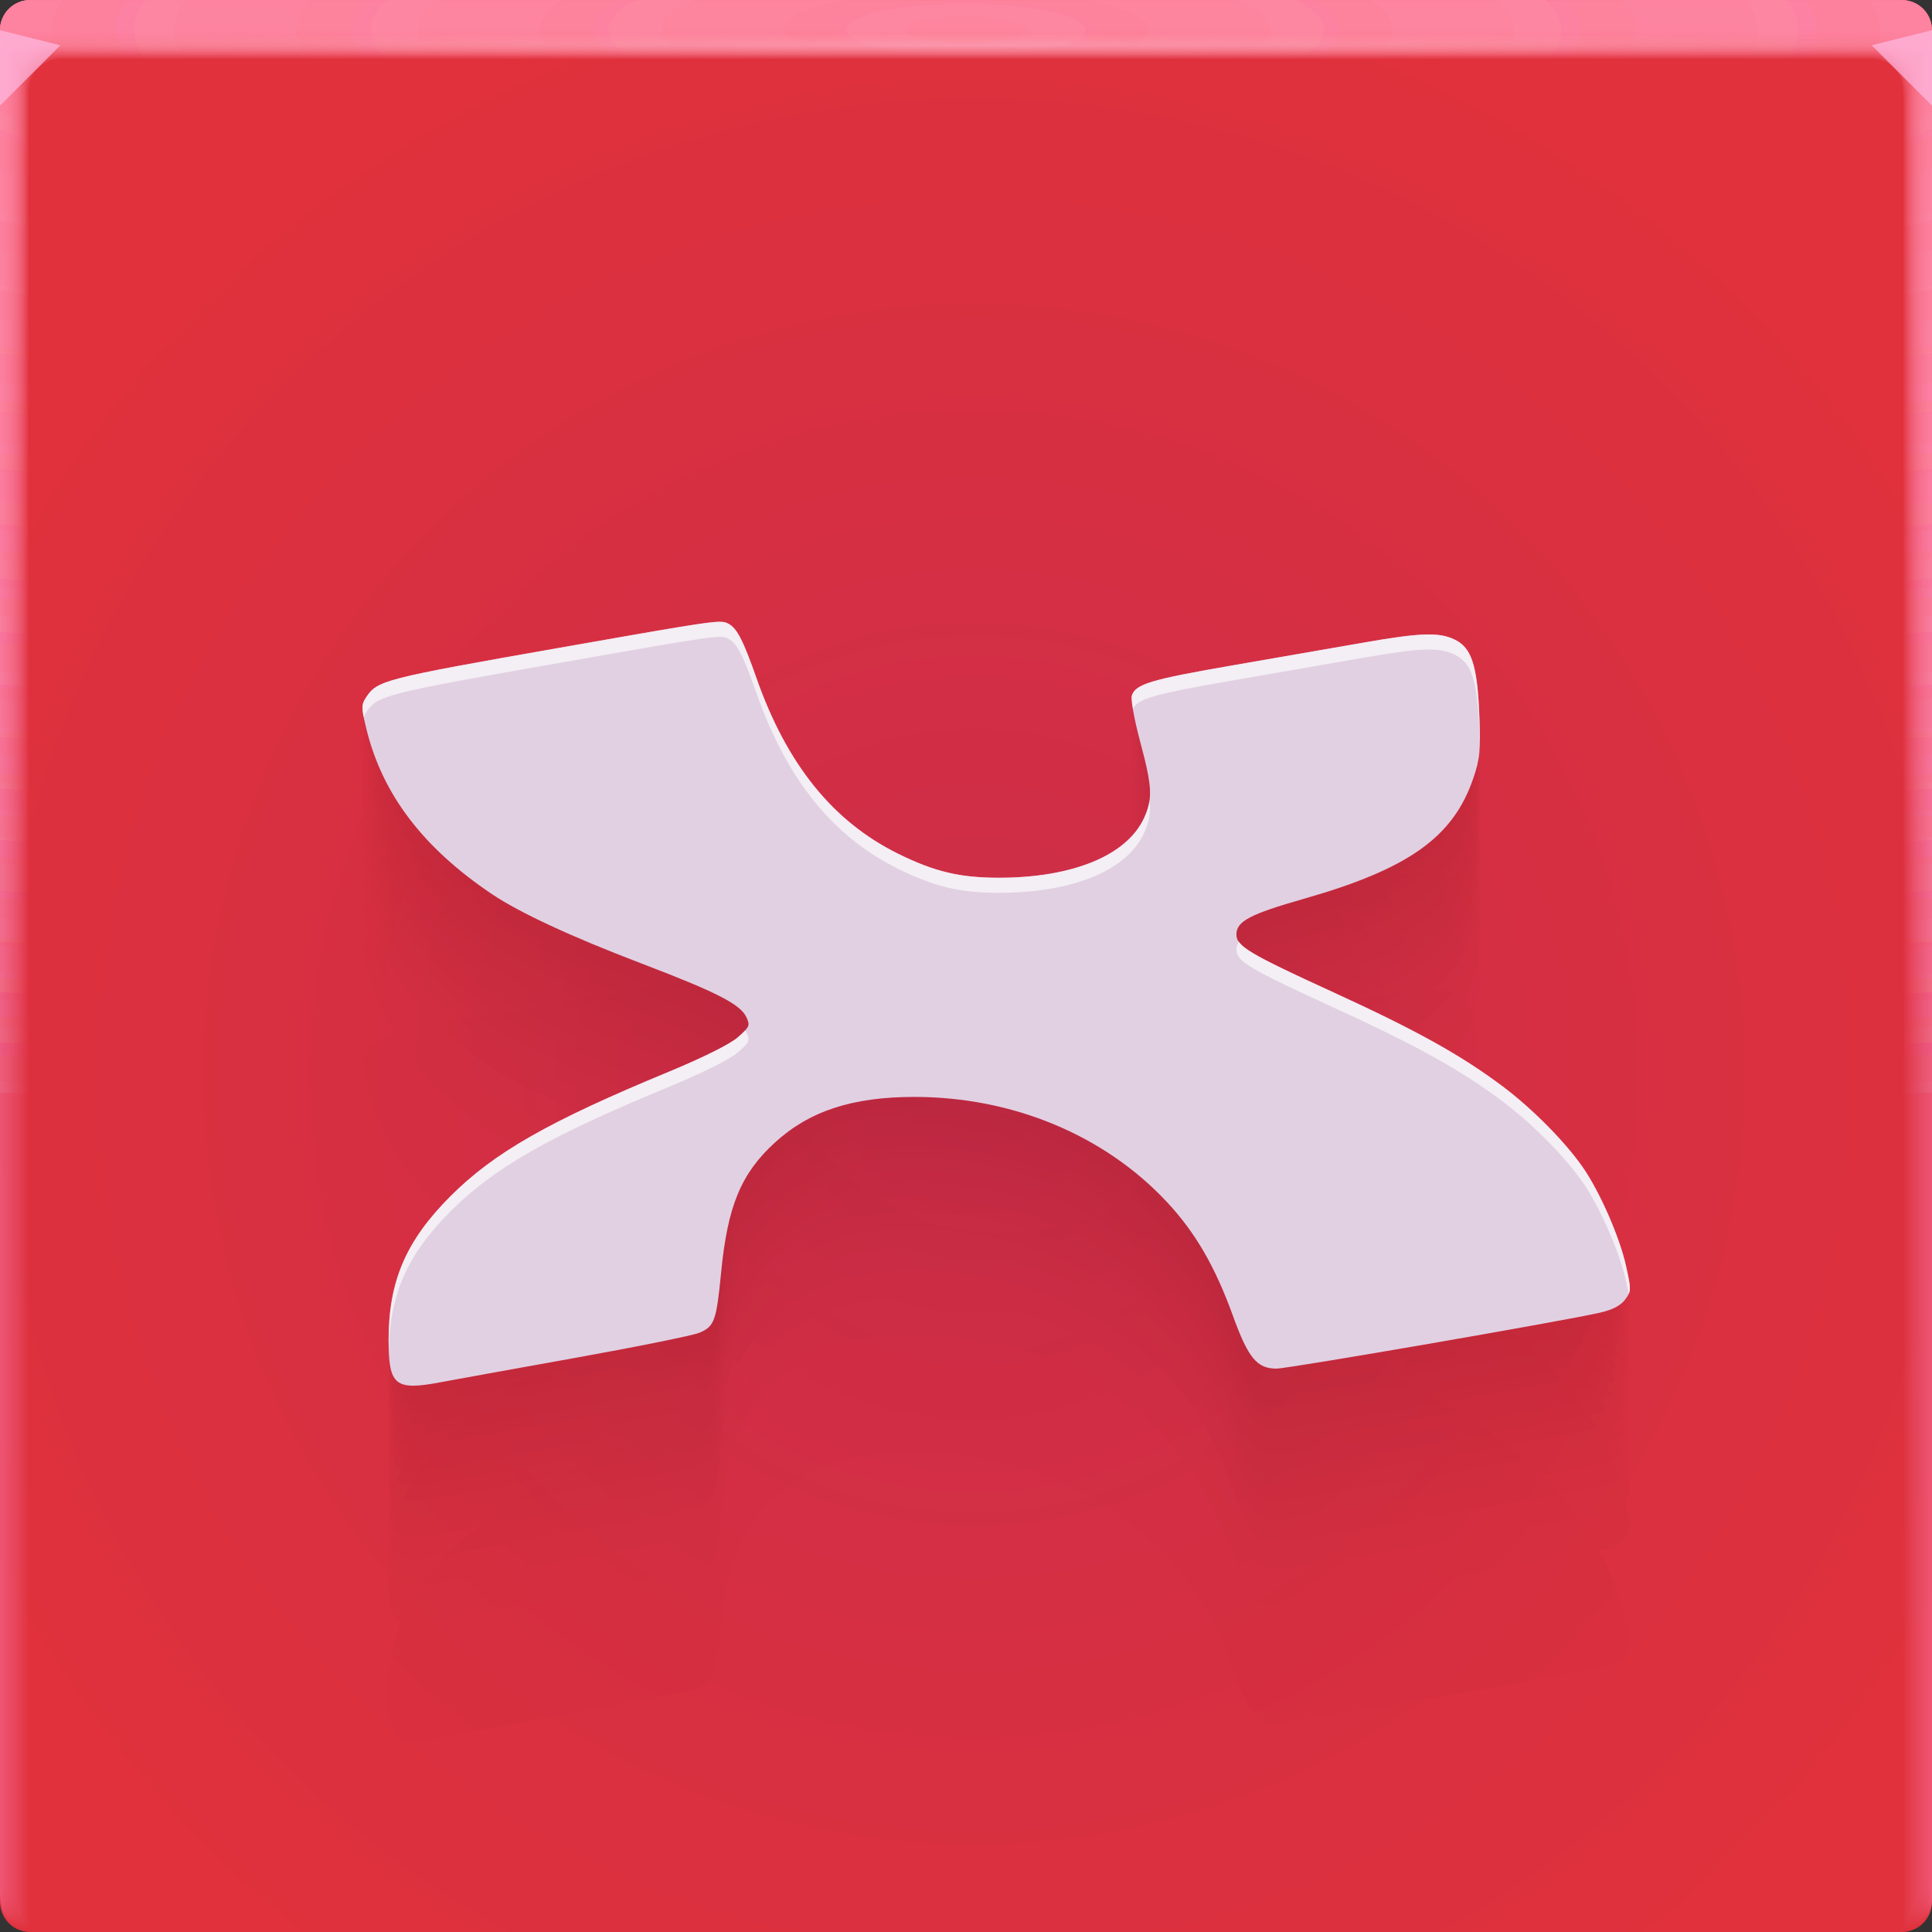 <?xml version="1.0" encoding="UTF-8"?>
<!-- Created with Inkscape (http://www.inkscape.org/) -->
<svg width="64" height="64" version="1.1" xmlns="http://www.w3.org/2000/svg" xmlns:cc="http://creativecommons.org/ns#" xmlns:dc="http://purl.org/dc/elements/1.1/" xmlns:rdf="http://www.w3.org/1999/02/22-rdf-syntax-ns#" xmlns:xlink="http://www.w3.org/1999/xlink">
	<rect width="100%" height="100%" fill="#333333" stroke="none"/>
	<defs>
		<radialGradient id="radialGradient2160630" cx="31.744" cy="35.593" r="32" gradientTransform="matrix(-1.155,0,0,1.155,68.931,-5.529)" gradientUnits="userSpaceOnUse">
			<stop stop-color="#cb2d4a" offset="0"/>
			<stop stop-color="#e0313c" offset="1"/>
		</radialGradient>
		<radialGradient id="radialGradient2160632-3-9" cx="35.574" cy="1.019" r="32" gradientTransform="matrix(0,1.125,-5.175,0,37.271,-39.029)" gradientUnits="userSpaceOnUse" xlink:href="#a-6-5"/>
		<linearGradient id="a-6-5">
			<stop stop-color="#ff87a0" stop-opacity=".2" offset="0"/>
			<stop stop-color="#ff8bbe" stop-opacity=".039" offset="1"/>
		</linearGradient>
		<radialGradient id="radialGradient2160634-3-9" cx="35.574" cy="1.036" r="32" gradientTransform="matrix(0,1.125,-5.175,0,37.363,-39.029)" gradientUnits="userSpaceOnUse" xlink:href="#a-6-5"/>
		<radialGradient id="radialGradient2160636-5-4" cx="35.574" cy="1.055" r="32" gradientTransform="matrix(0,1.125,-5.175,0,37.458,-39.029)" gradientUnits="userSpaceOnUse" xlink:href="#a-6-5"/>
		<radialGradient id="radialGradient2160638-6-7" cx="35.574" cy="1.071" r="32" gradientTransform="matrix(0,1.125,-5.175,0,37.544,-39.029)" gradientUnits="userSpaceOnUse" xlink:href="#a-6-5"/>
		<radialGradient id="radialGradient2160640-2-8" cx="35.574" cy="1.091" r="32" gradientTransform="matrix(0,1.125,-5.175,0,37.648,-39.029)" gradientUnits="userSpaceOnUse" xlink:href="#a-6-5"/>
		<radialGradient id="radialGradient2160642-9-4" cx="35.574" cy="1.113" r="32" gradientTransform="matrix(0,1.125,-5.175,0,37.758,-39.029)" gradientUnits="userSpaceOnUse" xlink:href="#a-6-5"/>
		<radialGradient id="radialGradient2160644-1-5" cx="35.574" cy="1.135" r="32" gradientTransform="matrix(0,1.125,-5.175,0,37.875,-39.029)" gradientUnits="userSpaceOnUse" xlink:href="#a-6-5"/>
		<radialGradient id="radialGradient2160646-2-0" cx="35.574" cy="1.159" r="32" gradientTransform="matrix(0,1.125,-5.175,0,38,-39.029)" gradientUnits="userSpaceOnUse" xlink:href="#a-6-5"/>
		<radialGradient id="radialGradient2160648-7-3" cx="35.574" cy="1.18" r="32" gradientTransform="matrix(0,1.125,-5.175,0,38.107,-39.029)" gradientUnits="userSpaceOnUse" xlink:href="#a-6-5"/>
		<radialGradient id="radialGradient2160650-0-6" cx="35.574" cy="1.208" r="32" gradientTransform="matrix(0,1.125,-5.175,0,38.252,-39.029)" gradientUnits="userSpaceOnUse" xlink:href="#a-6-5"/>
		<radialGradient id="radialGradient2160652-9-1" cx="35.574" cy="1.239" r="32" gradientTransform="matrix(0,1.125,-5.175,0,38.411,-39.029)" gradientUnits="userSpaceOnUse" xlink:href="#a-6-5"/>
		<radialGradient id="radialGradient2160654-3-0" cx="35.574" cy="1.273" r="32" gradientTransform="matrix(0,1.125,-5.175,0,38.587,-39.029)" gradientUnits="userSpaceOnUse" xlink:href="#a-6-5"/>
		<radialGradient id="radialGradient2160656-6-6" cx="35.574" cy="1.304" r="32" gradientTransform="matrix(0,1.125,-5.175,0,38.75,-39.029)" gradientUnits="userSpaceOnUse" xlink:href="#a-6-5"/>
		<radialGradient id="radialGradient2160658-0-3" cx="35.574" cy="1.346" r="32" gradientTransform="matrix(0,1.125,-5.175,0,38.966,-39.029)" gradientUnits="userSpaceOnUse" xlink:href="#a-6-5"/>
		<radialGradient id="radialGradient2160660-6-2" cx="35.574" cy="1.393" r="32" gradientTransform="matrix(0,1.125,-5.175,0,39.208,-39.029)" gradientUnits="userSpaceOnUse" xlink:href="#a-6-5"/>
		<radialGradient id="radialGradient2160662-2-0" cx="35.574" cy="1.439" r="32" gradientTransform="matrix(0,1.125,-5.175,0,39.446,-39.029)" gradientUnits="userSpaceOnUse" xlink:href="#a-6-5"/>
		<radialGradient id="radialGradient2160664-6-6" cx="5.993" cy="1.407" r="32" gradientTransform="matrix(0 .013 -1.276 0 33.91 1.421)" gradientUnits="userSpaceOnUse" xlink:href="#a-6-5">
			<stop stop-color="#ffd2e9" stop-opacity=".323" offset="0"/>
			<stop stop-color="#ffc0b2" stop-opacity="0" offset="1"/>
		</radialGradient>
	</defs>
	<g transform="translate(3.2081e-5)">
		<path d="m1 0c-0.554 0-1 0.446-1 1v62c0 0.554 0.446 1 1 1h62c0.554 0 1-0.446 1-1v-62c0-0.554-0.446-1-1-1z" fill="url(#radialGradient2160630)"/>
		<g transform="translate(0 .002)">
			<path d="m1 0c-0.554 0-1 0.446-1 1v62-0.224 0.224-62h1.752c19.15 2e-3 39.445 0 60.213 0h2.035v62-0.334 0.334-62c0.001-0.553-0.447-1.001-1-1z" fill="url(#radialGradient2160632-3-9)"/>
			<path d="m1 0c-0.555-0.001-1.004 0.451-1 1.006v61.98-0.197c0-0.277 4e-3 -0.184 0.01 0.246 0.012 0.016 0.03-0.297 0.052-0.897v-61c0.072-9e-3 0.133-0.013 0.185-0.013 0.29-0.016 0.357-0.032 0.774-0.044 0.246-0.011 0.496-0.019 0.747-0.019 19.183 2e-3 39.392 0 60.2 0 0.346 0 0.689 0.012 1.023 0.03 0.268 0.01 0.389 0.02 0.52 0.033 0.106 0 0.22 0.01 0.427 0.028v60.744c0.027 0.754 0.05 1.148 0.059 1.123l3e-3 -0.334v0.286-61.762c0-0.143 0-0.22-2e-3 -0.224-0.005-0.552-0.46-0.995-1.012-0.986h-61.986" fill="url(#radialGradient2160634-3-9)"/>
			<path d="m1 0c-0.555-0.001-1.004 0.451-1 1.006v61.966-0.169c0-0.245 8e-3 -0.145 0.021 0.266 0.022 0.034 0.06-0.247 0.104-0.807v-60.988c0.056-0.015 0.115-0.023 0.173-0.025 0.27-0.031 0.341-0.064 0.743-0.088 0.242-0.022 0.492-0.037 0.742-0.037 19.217 2e-3 39.34 0 60.187 0 0.347 0 0.69 0.024 1.013 0.06 0.256 0.02 0.372 0.042 0.494 0.065 0.1 0 0.206 0.02 0.398 0.057v60.731c0.055 0.703 0.102 1.052 0.119 1.003 4e-3 -0.154 6e-3 -0.265 6e-3 -0.333v0.237-61.748c0-0.139 0-0.215-3e-3 -0.224-0.011-0.468-0.347-0.864-0.807-0.952-0.071-0.014-0.144-0.021-0.217-0.02h-61.973" fill="url(#radialGradient2160636-5-4)"/>
			<path d="m1 0c-0.555-0.001-1.004 0.45-1 1.005v61.953-0.14c0-0.213 0.012-0.107 0.031 0.287 0.034 0.05 0.091-0.198 0.156-0.718v-60.974c0.051-0.022 0.105-0.035 0.16-0.037 0.252-0.048 0.327-0.097 0.715-0.132 0.238-0.034 0.487-0.056 0.737-0.056 19.25 2e-3 39.286 0 60.173 0 0.348 0 0.688 0.036 1.001 0.09 0.244 0.029 0.356 0.062 0.47 0.098 0.091 0 0.19 0.03 0.37 0.085v60.718c0.082 0.653 0.151 0.957 0.176 0.884 7e-3 -0.152 0.01-0.262 0.01-0.333v0.188-61.734c0-0.135 0-0.21-4e-3 -0.224-0.017-0.467-0.359-0.859-0.819-0.94-0.072-0.014-0.144-0.02-0.217-0.018h-61.96" fill="url(#radialGradient2160638-6-7)"/>
			<path d="m1 0c-0.555-0.001-1.004 0.45-1 1.005v61.939-0.113c0-0.18 0.015-0.068 0.042 0.308 0.045 0.067 0.121-0.149 0.208-0.629v-60.96c0.044-0.029 0.095-0.046 0.148-0.05 0.232-0.063 0.311-0.128 0.684-0.176 0.234-0.044 0.483-0.074 0.732-0.074 19.284 2e-3 39.234 0 60.16 0 0.35 0 0.689 0.048 0.991 0.12 0.232 0.039 0.34 0.083 0.444 0.13 0.085 0 0.176 0.04 0.341 0.114v60.704c0.11 0.603 0.203 0.862 0.236 0.764 0.01-0.148 0.014-0.259 0.014-0.333v0.14-61.721c0-0.13-2e-3 -0.206-6e-3 -0.224-0.024-0.466-0.37-0.852-0.83-0.927-0.073-0.013-0.146-0.019-0.22-0.017h-61.944" fill="url(#radialGradient2160640-2-8)"/>
			<path d="m1 0c-0.554-0.001-1.003 0.45-1 1.004v61.926-0.084c0-0.148 0.02-0.029 0.052 0.328 0.056 0.084 0.152-0.099 0.26-0.539v-60.949c0.053-0.04 0.097-0.061 0.136-0.061 0.212-0.08 0.297-0.16 0.655-0.22 0.23-0.056 0.477-0.093 0.727-0.093 19.317 2e-3 39.18 0 60.147 0 0.35 0 0.688 0.06 0.98 0.151 0.22 0.047 0.322 0.102 0.418 0.162 0.078 0 0.162 0.049 0.313 0.142v60.69c0.137 0.553 0.253 0.767 0.295 0.645 0.01-0.11 0.015-0.221 0.017-0.332v0.09-61.705c0-0.126-2e-3 -0.202-7e-3 -0.224-0.031-0.465-0.382-0.846-0.843-0.914-0.072-0.013-0.145-0.019-0.218-0.017h-61.932" fill="url(#radialGradient2160642-9-4)"/>
			<path d="m1 0c-0.554-0.001-1.003 0.45-1 1.004v61.912-0.056c0-0.117 0.023 0.01 0.063 0.349 0.067 0.1 0.182-0.05 0.312-0.45v-60.935c0.048-0.049 0.088-0.074 0.123-0.074 0.193-0.095 0.282-0.192 0.626-0.264 0.225-0.067 0.472-0.11 0.721-0.11h60.133c0.352 0 0.688 0.071 0.97 0.18 0.144 0.033 0.279 0.099 0.393 0.194 0.07 0 0.147 0.059 0.284 0.17v60.68c0.164 0.502 0.304 0.671 0.354 0.524 0.014-0.14 0.02-0.25 0.02-0.331v0.042-61.695c0-0.121-2e-3 -0.197-9e-3 -0.224-0.037-0.464-0.393-0.84-0.854-0.902-0.072-0.012-0.145-0.016-0.218-0.014h-61.918" fill="url(#radialGradient2160644-1-5)"/>
			<path d="m1 0c-0.554-0.001-1.003 0.45-1 1.004v61.898-0.029c0-0.084 0.027 0.049 0.073 0.37 0.079 0.117 0.212 0 0.365-0.36v-60.923c0.043-0.057 0.079-0.086 0.11-0.086 0.174-0.112 0.267-0.225 0.596-0.309 0.23-0.083 0.472-0.126 0.717-0.129 19.385 2e-3 39.075 0 60.12 0 0.353 0 0.687 0.084 0.958 0.211 0.196 0.066 0.29 0.144 0.368 0.227 0.063 0 0.132 0.068 0.256 0.199v60.665c0.192 0.452 0.354 0.576 0.413 0.404 0.014-0.11 0.022-0.22 0.024-0.33v-61.687c0-0.117-4e-3 -0.193-0.01-0.224-0.044-0.464-0.405-0.835-0.868-0.89-0.072-0.01-0.144-0.014-0.217-0.011h-61.905" fill="url(#radialGradient2160646-2-0)"/>
			<path d="m1 0c-0.554-0.001-1.003 0.449-1 1.003v61.885c0-0.052 0.03 0.087 0.084 0.39 0.09 0.135 0.242 0.05 0.416-0.27v-60.911c0.038-0.063 0.07-0.097 0.099-0.097 0.154-0.127 0.251-0.257 0.566-0.352 0.217-0.089 0.463-0.148 0.711-0.148 19.418 2e-3 39.022 0 60.107 0 0.355 0 0.687 0.096 0.947 0.242 0.138 0.049 0.257 0.139 0.343 0.258 0.056 0 0.118 0.079 0.227 0.227v60.651c0.22 0.402 0.406 0.482 0.473 0.285 0.018-0.132 0.027-0.243 0.027-0.33v-61.721c0-0.113-4e-3 -0.188-0.012-0.224-0.05-0.463-0.416-0.828-0.879-0.877-0.072-0.01-0.145-0.014-0.218-0.011h-61.89" fill="url(#radialGradient2160648-7-3)"/>
			<path d="m1 0c-0.554-0.001-1.003 0.449-1 1.003v61.899c0-0.02 0.035 0.126 0.094 0.41 0.101 0.152 0.273 0.1 0.468-0.18v-60.897c0.034-0.073 0.062-0.11 0.087-0.11 0.135-0.143 0.236-0.29 0.536-0.397 0.213-0.1 0.459-0.166 0.707-0.166 19.452 2e-3 38.969 0 60.093 0 0.356 0 0.687 0.108 0.936 0.272 0.134 0.06 0.246 0.162 0.317 0.29 0.05 0 0.103 0.089 0.2 0.256v60.64c0.246 0.352 0.455 0.386 0.531 0.165 0.02-0.128 0.03-0.239 0.03-0.33v-61.755c0-0.108-4e-3 -0.184-0.013-0.224-0.057-0.462-0.428-0.821-0.891-0.864-0.072-0.009-0.145-0.012-0.218-0.01h-61.877" fill="url(#radialGradient2160650-0-6)"/>
			<path d="m1 0c-0.554-0.001-1.002 0.448-1 1.002v61.913c0 0.013 0.039 0.165 0.105 0.432 0.112 0.168 0.303 0.148 0.52-0.092v-60.882c0.029-0.081 0.053-0.123 0.074-0.123 0.116-0.159 0.222-0.321 0.507-0.44 0.209-0.111 0.454-0.185 0.701-0.185 19.486 2e-3 38.916 0 60.08 0 0.357 0 0.687 0.12 0.925 0.302 0.131 0.072 0.234 0.185 0.292 0.323 0.043 0 0.089 0.098 0.171 0.284v60.626c0.275 0.302 0.507 0.29 0.591 0.046 0.022-0.125 0.034-0.236 0.034-0.33v-61.791c0-0.104-5e-3 -0.18-0.016-0.224-0.063-0.461-0.439-0.815-0.903-0.852-0.072-0.008-0.145-0.011-0.218-8e-3h-61.863" fill="url(#radialGradient2160652-9-1)"/>
			<path d="m1 0c-0.554-0.001-1.002 0.448-1 1.002v61.928c0 0.045 0.042 0.203 0.115 0.453 0.123 0.184 0.333 0.197 0.572-3e-3v-60.87c0.024-0.089 0.045-0.135 0.062-0.135 0.097-0.174 0.207-0.353 0.478-0.484 0.204-0.122 0.448-0.203 0.696-0.203 19.519 2e-3 38.863 0 60.067 0 0.335-0.002 0.659 0.116 0.914 0.332 0.15 0.103 0.224 0.225 0.267 0.355 0.035 0 0.073 0.108 0.142 0.313v60.612c0.302 0.251 0.557 0.196 0.65-0.074 0.023-0.109 0.035-0.219 0.037-0.33v-61.825c0-0.1-6e-3 -0.175-0.017-0.224-0.07-0.46-0.45-0.81-0.915-0.84-0.072-0.007-0.145-0.009-0.218-7e-3h-61.85" fill="url(#radialGradient2160654-3-0)"/>
			<path d="m1 0c-0.554-0.001-1.002 0.448-1 1.002v61.942c0 0.077 0.046 0.242 0.126 0.473 0.134 0.201 0.363 0.246 0.624 0.086v-60.856c0.02-0.097 0.035-0.147 0.05-0.147 0.08-0.225 0.239-0.413 0.447-0.529 0.2-0.133 0.444-0.221 0.691-0.221 19.553 2e-3 38.811 0 60.053 0 0.36 0 0.686 0.144 0.903 0.362 0.123 0.098 0.208 0.235 0.242 0.388 0.028 0 0.059 0.118 0.114 0.341v60.598c0.33 0.2 0.608 0.1 0.709-0.194 0.026-0.117 0.04-0.228 0.04-0.329v-61.86c0-0.095-6e-3 -0.17-0.018-0.224-0.076-0.459-0.462-0.803-0.927-0.827-0.073-0.006-0.145-0.007-0.218-5e-3h-61.836" fill="url(#radialGradient2160656-6-6)"/>
			<path d="m1 0c-0.553-0.001-1.002 0.448-1 1.001v61.956c0 0.11 0.05 0.281 0.136 0.494 0.146 0.218 0.394 0.296 0.677 0.176v-60.843c0.014-0.105 0.026-0.16 0.036-0.16 0.062-0.237 0.212-0.441 0.419-0.572 0.196-0.144 0.439-0.24 0.686-0.24 19.586 2e-3 38.758 0 60.04 0 0.36 0 0.685 0.156 0.892 0.392 0.117 0.112 0.193 0.26 0.216 0.42 0.021 0 0.044 0.128 0.086 0.37v60.585c0.356 0.15 0.658 5e-3 0.768-0.314 0.029-0.114 0.044-0.224 0.044-0.328v-61.895c0-0.09-7e-3 -0.166-0.02-0.224-0.083-0.458-0.474-0.797-0.94-0.814-0.072-0.005-0.145-0.006-0.217-5e-3h-61.823" fill="url(#radialGradient2160658-0-3)"/>
			<path d="m1 0c-0.553-0.001-1.001 0.447-1 1v61.972c0 0.142 0.054 0.32 0.147 0.515 0.156 0.241 0.453 0.349 0.728 0.265v-60.83c0.01-0.114 0.018-0.172 0.025-0.172 0.044-0.248 0.184-0.47 0.389-0.617 0.192-0.155 0.434-0.258 0.68-0.258 19.62 2e-3 38.705 0 60.027 0 0.362 0 0.686 0.168 0.882 0.422 0.11 0.127 0.176 0.286 0.19 0.453 0.015 0 0.03 0.137 0.057 0.398v60.572c0.385 0.1 0.71-0.09 0.828-0.434 0.03-0.11 0.047-0.22 0.047-0.328v-61.93c0-0.086-7e-3 -0.161-0.021-0.224-0.09-0.457-0.485-0.791-0.951-0.802-0.073-0.003-0.146-0.004-0.219-2e-3h-61.809" fill="url(#radialGradient2160660-6-2)"/>
			<path d="m1 0c-0.553-0.001-1.001 0.447-1 1v61.986c0 0.174 0.058 0.358 0.157 0.535 0.17 0.259 0.473 0.397 0.78 0.355v-60.816c5e-3 -0.122 0.01-0.185 0.013-0.185 0.028-0.259 0.158-0.496 0.36-0.66 0.187-0.166 0.429-0.277 0.675-0.277 19.653 2e-3 38.652 0 60.013 0 0.363 0 0.685 0.18 0.87 0.452 0.102 0.141 0.16 0.31 0.166 0.485 7e-3 0 0.015 0.147 0.028 0.427v60.558c0.412 0.05 0.76-0.186 0.887-0.553 0.033-0.106 0.05-0.217 0.05-0.328v-61.965c0.01-0.553-0.432-1.008-0.985-1.014-0.073-0.001-0.146-0.001-0.219 0h-61.795" fill="url(#radialGradient2160662-2-0)"/>
			<path d="m1 0c-0.553-0.001-1.001 0.447-1 1v1h64v-0.998c0.001-0.553-0.447-1.001-1-1h-62z" fill="url(#radialGradient2160664-6-6)"/>
			<path d="m-3.2081e-5 0.999v2.5l2-2z" fill="#ffbbe5" fill-opacity=".7"/>
			<path d="m64 3.498-2-2 2-0.5z" fill="#ffbbe5" fill-opacity=".7"/>
		</g>
	</g>
	<g transform="translate(0 -.75)" fill="#550000" fill-opacity=".07" opacity=".287" stop-color="#000000" style="-inkscape-stroke:none;font-variation-settings:normal">
		<path d="m14.592 58.295c0.337-0.064 2.314-0.422 4.394-0.795l7e-4 -1e-4c2.079-0.373 3.96-0.753 4.179-0.844l7e-4 -3e-4c0.501-0.21 0.566-0.39 0.723-2.005 0.214-2.197 0.659-3.271 1.78-4.296 1.14-1.042 2.558-1.509 4.596-1.512 3.27-6e-3 6.322 1.262 8.396 3.487l4e-4 4e-4c0.938 1.006 1.59 2.131 2.179 3.757l2e-4 5e-4c0.508 1.404 0.798 1.756 1.445 1.756h6e-4c0.408-0.002 9.522-1.578 10.715-1.853l6e-4 -1e-4c0.419-0.097 0.683-0.234 0.83-0.43l3e-4 -4e-4c0.207-0.277 0.208-0.321 0.026-1.134l-2e-4 -7e-4c-0.21-0.941-0.86-2.426-1.414-3.231l-4e-4 -6e-4c-0.578-0.84-1.669-1.946-2.643-2.68l-5e-4 -3e-4c-1.385-1.043-2.866-1.868-5.616-3.127l-6e-4 -3e-4c-2.823-1.293-3.225-1.532-3.225-1.925v-6e-4c4e-4 -0.434 0.45-0.671 2.236-1.18l6e-4 -1e-4c3.475-0.991 4.949-2.042 5.614-4.003l4e-4 -1e-3c0.216-0.637 0.24-0.901 0.193-2.093v-6e-4c-0.066-1.641-0.258-2.225-0.821-2.492l-7e-4 -4e-4c-0.52-0.247-1.124-0.225-3.026 0.107l-7e-4 1e-4c-0.901 0.157-2.836 0.493-4.301 0.747l-5e-4 1e-4c-2.744 0.475-3.237 0.623-3.36 1.008l-3e-4 7e-4c-0.038 0.125 0.086 0.807 0.277 1.517l1e-4 5e-4c0.4 1.489 0.422 1.895 0.135 2.525l-2e-4 5e-4c-0.567 1.247-2.364 1.988-4.819 1.988h-1e-3c-1.285-1e-4 -2.124-0.2-3.325-0.792l-8e-4 -4e-4c-2.168-1.069-3.697-2.964-4.703-5.83l-3e-4 -9e-4c-0.437-1.246-0.64-1.64-0.923-1.791l-7e-4 -4e-4c-0.263-0.141-0.322-0.132-5.629 0.802l-6e-4 1e-4c-5.786 1.018-6.005 1.074-6.373 1.637l-4e-4 7e-4c-0.163 0.249-0.162 0.341 0.011 1.049l2e-4 8e-4c0.527 2.157 1.87 3.925 4.146 5.461l7e-4 4e-4c0.92 0.62 2.631 1.415 4.955 2.302l9e-4 4e-4c2.526 0.964 3.291 1.357 3.489 1.792l4e-4 8e-4c0.121 0.266 0.096 0.322-0.296 0.661l-4e-4 4e-4c-0.261 0.225-1.15 0.668-2.271 1.131l-8e-4 3e-4c-3.987 1.648-5.804 2.685-7.253 4.139l-5e-4 6e-4c-1.464 1.47-2.037 2.806-2.037 4.755v6e-4c1e-4 1.504 0.217 1.68 1.718 1.394z" color="#000000" opacity=".592" stop-color="#000000" style="-inkscape-stroke:none;font-variation-settings:normal"/>
		<path d="m14.592 54.417c0.337-0.064 2.314-0.422 4.394-0.795l5e-4 -1e-4c2.079-0.373 3.96-0.753 4.179-0.844l5e-4 -2e-4c0.501-0.21 0.567-0.39 0.724-2.005 0.214-2.197 0.659-3.271 1.78-4.296 1.14-1.042 2.558-1.509 4.596-1.512 3.27-6e-3 6.322 1.262 8.396 3.487l3e-4 2e-4c0.938 1.006 1.59 2.131 2.179 3.757l2e-4 3e-4c0.508 1.404 0.798 1.756 1.445 1.756h4e-4c0.405-0.001 9.522-1.578 10.715-1.853l4e-4 -1e-4c0.42-0.097 0.683-0.234 0.83-0.43l2e-4 -3e-4c0.207-0.277 0.208-0.321 0.026-1.134l-1e-4 -5e-4c-0.21-0.941-0.86-2.426-1.414-3.231l-3e-4 -4e-4c-0.578-0.84-1.669-1.946-2.643-2.68l-4e-4 -2e-4c-1.384-1.043-2.866-1.868-5.617-3.128l-4e-4 -1e-4c-2.824-1.293-3.225-1.533-3.225-1.925v-4e-4c3e-4 -0.434 0.449-0.671 2.236-1.181l4e-4 -1e-4c3.475-0.991 4.949-2.042 5.615-4.003l3e-4 -7e-4c0.216-0.638 0.24-0.901 0.193-2.094v-4e-4c-0.066-1.641-0.258-2.225-0.821-2.492l-5e-4 -3e-4c-0.52-0.247-1.123-0.226-3.026 0.107l-5e-4 1e-4c-0.901 0.157-2.836 0.493-4.302 0.747l-4e-4 1e-4c-2.744 0.475-3.237 0.623-3.36 1.008l-2e-4 5e-4c-0.039 0.125 0.086 0.807 0.276 1.517l1e-4 3e-4c0.4 1.49 0.422 1.895 0.135 2.526l-1e-4 3e-4c-0.567 1.247-2.364 1.989-4.819 1.989h-7e-4c-1.285-1e-4 -2.124-0.2-3.325-0.792l-6e-4 -3e-4c-2.168-1.069-3.697-2.964-4.703-5.83l-2e-4 -6e-4c-0.437-1.246-0.64-1.64-0.923-1.791l-5e-4 -3e-4c-0.263-0.141-0.321-0.133-5.629 0.801l-4e-4 1e-4c-5.787 1.018-6.005 1.074-6.374 1.637l-3e-4 5e-4c-0.163 0.249-0.162 0.341 0.011 1.049l2e-4 5e-4c0.527 2.157 1.87 3.925 4.146 5.461l5e-4 4e-4c0.92 0.62 2.631 1.415 4.956 2.302l6e-4 2e-4c2.526 0.964 3.291 1.357 3.489 1.792l3e-4 5e-4c0.121 0.267 0.096 0.322-0.296 0.661l-3e-4 2e-4c-0.261 0.225-1.15 0.668-2.271 1.132l-5e-4 2e-4c-3.987 1.648-5.805 2.685-7.253 4.139l-4e-4 4e-4c-1.464 1.47-2.037 2.806-2.037 4.755v4e-4c0 1.504 0.217 1.68 1.718 1.394z" color="#000000" opacity=".592" stop-color="#000000" style="-inkscape-stroke:none;font-variation-settings:normal"/>
		<path d="m14.592 53.178c0.337-0.064 2.314-0.422 4.394-0.794l4e-4 -1e-4c2.079-0.373 3.96-0.753 4.179-0.844l4e-4 -2e-4c0.501-0.21 0.567-0.39 0.724-2.005 0.214-2.197 0.659-3.271 1.78-4.296 1.14-1.042 2.558-1.509 4.596-1.512 3.27-6e-3 6.322 1.262 8.396 3.487l2e-4 2e-4c0.938 1.006 1.59 2.131 2.179 3.757l1e-4 3e-4c0.508 1.405 0.798 1.756 1.445 1.756h3e-4c0.404-8e-4 9.522-1.578 10.715-1.853l3e-4 -1e-4c0.42-0.097 0.683-0.234 0.83-0.43l1e-4 -3e-4c0.207-0.277 0.208-0.321 0.027-1.134l-1e-4 -4e-4c-0.21-0.941-0.86-2.426-1.414-3.231l-2e-4 -4e-4c-0.578-0.84-1.669-1.946-2.643-2.68l-3e-4 -2e-4c-1.385-1.043-2.866-1.868-5.617-3.128l-3e-4 -1e-4c-2.824-1.293-3.225-1.533-3.225-1.925v-4e-4c2e-4 -0.434 0.449-0.671 2.236-1.181l3e-4 -1e-4c3.475-0.991 4.949-2.042 5.615-4.003l2e-4 -5e-4c0.216-0.638 0.241-0.901 0.193-2.094v-4e-4c-0.066-1.641-0.258-2.225-0.821-2.493l-4e-4 -2e-4c-0.52-0.247-1.123-0.226-3.027 0.107h-4e-4c-0.901 0.157-2.836 0.493-4.302 0.747l-3e-4 1e-4c-2.744 0.475-3.237 0.623-3.36 1.008l-2e-4 4e-4c-0.039 0.124 0.086 0.806 0.276 1.517l1e-4 3e-4c0.4 1.49 0.422 1.895 0.135 2.526l-1e-4 2e-4c-0.567 1.247-2.364 1.989-4.819 1.989h-6e-4c-1.286-1e-4 -2.125-0.2-3.326-0.792l-5e-4 -3e-4c-2.169-1.069-3.697-2.964-4.703-5.83l-1e-4 -5e-4c-0.437-1.246-0.64-1.64-0.923-1.791l-4e-4 -3e-4c-0.264-0.141-0.32-0.133-5.63 0.801l-3e-4 1e-4c-5.787 1.018-6.005 1.074-6.374 1.637l-2e-4 4e-4c-0.163 0.249-0.162 0.341 0.011 1.049l1e-4 5e-4c0.527 2.157 1.87 3.926 4.146 5.461l4e-4 3e-4c0.92 0.62 2.631 1.415 4.956 2.302l5e-4 2e-4c2.526 0.964 3.291 1.357 3.49 1.792l2e-4 4e-4c0.121 0.267 0.097 0.322-0.295 0.661l-2e-4 2e-4c-0.261 0.225-1.15 0.668-2.271 1.132l-4e-4 2e-4c-3.987 1.648-5.805 2.685-7.253 4.139l-3e-4 3e-4c-1.464 1.47-2.037 2.806-2.037 4.755v3e-4c0 1.504 0.217 1.68 1.718 1.394z" color="#000000" opacity=".592" stop-color="#000000" style="-inkscape-stroke:none;font-variation-settings:normal"/>
		<path d="m14.592 52.277c0.337-0.064 2.314-0.422 4.394-0.795l4e-4 -1e-4c2.079-0.373 3.96-0.753 4.179-0.844l3e-4 -2e-4c0.502-0.21 0.567-0.39 0.724-2.005 0.214-2.197 0.659-3.271 1.78-4.296 1.14-1.042 2.558-1.509 4.596-1.512 3.27-6e-3 6.322 1.262 8.396 3.487l2e-4 1e-4c0.938 1.006 1.59 2.131 2.179 3.757l1e-4 3e-4c0.508 1.405 0.798 1.756 1.445 1.756h3e-4c0.404-7e-4 9.522-1.578 10.715-1.853l3e-4 -1e-4c0.42-0.097 0.683-0.234 0.83-0.43l1e-4 -2e-4c0.207-0.277 0.208-0.321 0.027-1.134l-1e-4 -4e-4c-0.21-0.941-0.86-2.426-1.414-3.231l-2e-4 -3e-4c-0.578-0.84-1.669-1.946-2.643-2.681l-3e-4 -2e-4c-1.385-1.043-2.866-1.868-5.617-3.128l-3e-4 -1e-4c-2.824-1.293-3.225-1.533-3.225-1.925v-3e-4c2e-4 -0.434 0.449-0.671 2.236-1.181l3e-4 -1e-4c3.475-0.991 4.949-2.042 5.615-4.003l2e-4 -4e-4c0.216-0.638 0.241-0.901 0.193-2.094v-3e-4c-0.066-1.641-0.258-2.225-0.821-2.493l-3e-4 -2e-4c-0.521-0.247-1.123-0.226-3.027 0.107h-4e-4c-0.901 0.157-2.836 0.493-4.302 0.747l-3e-4 1e-4c-2.744 0.475-3.237 0.623-3.36 1.008l-1e-4 3e-4c-0.039 0.124 0.085 0.806 0.276 1.517l1e-4 2e-4c0.4 1.49 0.422 1.895 0.135 2.526l-1e-4 2e-4c-0.567 1.247-2.364 1.989-4.819 1.989h-5e-4c-1.286 0-2.125-0.2-3.326-0.792l-4e-4 -2e-4c-2.169-1.069-3.697-2.964-4.704-5.83l-1e-4 -4e-4c-0.437-1.246-0.64-1.64-0.923-1.791l-3e-4 -2e-4c-0.264-0.141-0.32-0.133-5.63 0.801l-3e-4 1e-4c-5.787 1.018-6.005 1.074-6.374 1.637l-2e-4 4e-4c-0.163 0.249-0.162 0.341 0.011 1.049l1e-4 3e-4c0.527 2.157 1.87 3.926 4.146 5.461l4e-4 3e-4c0.919 0.62 2.631 1.415 4.956 2.302l4e-4 1e-4c2.526 0.964 3.292 1.357 3.49 1.792l2e-4 4e-4c0.121 0.267 0.097 0.322-0.295 0.661l-2e-4 2e-4c-0.261 0.225-1.15 0.668-2.271 1.132l-4e-4 1e-4c-3.987 1.648-5.805 2.685-7.253 4.139l-3e-4 3e-4c-1.464 1.47-2.037 2.806-2.037 4.755v3e-4c0 1.504 0.217 1.68 1.718 1.394z" color="#000000" opacity=".592" stop-color="#000000" style="-inkscape-stroke:none;font-variation-settings:normal"/>
		<path d="m14.592 51.543c0.337-0.064 2.314-0.422 4.394-0.794l3e-4 -1e-4c2.079-0.373 3.96-0.753 4.179-0.844l3e-4 -2e-4c0.502-0.21 0.567-0.39 0.724-2.005 0.214-2.197 0.659-3.271 1.78-4.296 1.14-1.042 2.558-1.509 4.596-1.512 3.27-6e-3 6.322 1.262 8.396 3.487l2e-4 1e-4c0.938 1.006 1.59 2.131 2.179 3.757l1e-4 2e-4c0.508 1.405 0.798 1.756 1.445 1.756h2e-4c0.403-6e-4 9.522-1.578 10.715-1.853l2e-4 -1e-4c0.42-0.097 0.683-0.234 0.83-0.43l1e-4 -2e-4c0.207-0.277 0.208-0.321 0.027-1.134l-1e-4 -3e-4c-0.21-0.941-0.86-2.426-1.414-3.231l-2e-4 -3e-4c-0.578-0.84-1.669-1.946-2.643-2.681l-2e-4 -2e-4c-1.385-1.043-2.866-1.868-5.617-3.128l-3e-4 -1e-4c-2.824-1.293-3.225-1.533-3.225-1.925v-3e-4c2e-4 -0.434 0.449-0.671 2.236-1.181l3e-4 -1e-4c3.475-0.991 4.949-2.042 5.615-4.003l2e-4 -4e-4c0.216-0.638 0.241-0.901 0.193-2.094v-3e-4c-0.066-1.641-0.258-2.225-0.821-2.493l-3e-4 -1e-4c-0.521-0.247-1.123-0.226-3.027 0.107h-3e-4c-0.901 0.157-2.836 0.493-4.302 0.747l-2e-4 1e-4c-2.745 0.475-3.238 0.623-3.36 1.008l-1e-4 3e-4c-0.039 0.124 0.085 0.806 0.276 1.517v2e-4c0.4 1.49 0.422 1.895 0.135 2.526l-1e-4 2e-4c-0.567 1.247-2.364 1.989-4.819 1.989h-4e-4c-1.286-1e-4 -2.125-0.2-3.326-0.792l-4e-4 -2e-4c-2.169-1.069-3.697-2.964-4.704-5.83l-1e-4 -4e-4c-0.437-1.246-0.64-1.64-0.923-1.791l-3e-4 -2e-4c-0.264-0.141-0.32-0.133-5.63 0.801h-3e-4c-5.787 1.018-6.005 1.074-6.374 1.637l-2e-4 3e-4c-0.163 0.249-0.162 0.341 0.011 1.049l1e-4 4e-4c0.527 2.157 1.87 3.926 4.146 5.461l3e-4 2e-4c0.92 0.62 2.631 1.415 4.956 2.302l4e-4 1e-4c2.526 0.964 3.292 1.357 3.49 1.792l2e-4 3e-4c0.121 0.267 0.097 0.322-0.295 0.661l-2e-4 1e-4c-0.261 0.225-1.15 0.668-2.271 1.132l-3e-4 2e-4c-3.987 1.648-5.805 2.685-7.253 4.139l-2e-4 2e-4c-1.464 1.47-2.037 2.806-2.037 4.755v2e-4c0 1.504 0.217 1.68 1.718 1.394z" color="#000000" opacity=".592" stop-color="#000000" style="-inkscape-stroke:none;font-variation-settings:normal"/>
		<path d="m14.592 50.913c0.337-0.064 2.314-0.422 4.394-0.795l3e-4 -1e-4c2.079-0.373 3.96-0.753 4.179-0.844l2e-4 -1e-4c0.502-0.21 0.567-0.39 0.724-2.005 0.214-2.197 0.659-3.271 1.78-4.296 1.14-1.042 2.558-1.509 4.596-1.512 3.27-6e-3 6.322 1.262 8.396 3.487l2e-4 1e-4c0.938 1.006 1.59 2.131 2.179 3.757l1e-4 1e-4c0.508 1.405 0.798 1.756 1.445 1.756h2e-4c0.403-6e-4 9.522-1.578 10.715-1.853h2e-4c0.42-0.097 0.683-0.234 0.83-0.431l1e-4 -2e-4c0.207-0.277 0.208-0.321 0.027-1.134l-1e-4 -3e-4c-0.21-0.941-0.86-2.426-1.414-3.231l-1e-4 -2e-4c-0.578-0.84-1.669-1.946-2.643-2.681l-2e-4 -1e-4c-1.385-1.043-2.866-1.868-5.617-3.128l-2e-4 -1e-4c-2.824-1.293-3.225-1.533-3.225-1.925v-2e-4c1e-4 -0.434 0.449-0.671 2.236-1.181h2e-4c3.475-0.991 4.949-2.042 5.615-4.003l2e-4 -4e-4c0.216-0.638 0.241-0.901 0.193-2.094v-2e-4c-0.066-1.641-0.258-2.226-0.821-2.493l-2e-4 -2e-4c-0.521-0.247-1.123-0.226-3.027 0.107h-3e-4c-0.901 0.157-2.836 0.493-4.302 0.747h-2e-4c-2.745 0.475-3.238 0.623-3.36 1.008l-1e-4 3e-4c-0.039 0.124 0.085 0.806 0.276 1.517v2e-4c0.4 1.49 0.422 1.895 0.135 2.526l-1e-4 2e-4c-0.567 1.247-2.364 1.989-4.819 1.989h-4e-4c-1.286 0-2.125-0.2-3.326-0.792l-3e-4 -1e-4c-2.169-1.069-3.698-2.964-4.704-5.83l-1e-4 -3e-4c-0.437-1.246-0.64-1.64-0.923-1.792l-2e-4 -2e-4c-0.264-0.141-0.32-0.133-5.63 0.801l-2e-4 1e-4c-5.787 1.018-6.005 1.074-6.374 1.637l-1e-4 3e-4c-0.163 0.249-0.162 0.341 0.011 1.049l1e-4 3e-4c0.527 2.157 1.87 3.926 4.146 5.461l3e-4 2e-4c0.919 0.62 2.631 1.415 4.956 2.302l3e-4 1e-4c2.526 0.964 3.292 1.357 3.49 1.792l2e-4 3e-4c0.121 0.267 0.097 0.322-0.295 0.661l-2e-4 1e-4c-0.261 0.225-1.149 0.668-2.271 1.132l-3e-4 1e-4c-3.987 1.648-5.805 2.685-7.253 4.139l-2e-4 2e-4c-1.464 1.47-2.037 2.806-2.037 4.755v2e-4c0 1.504 0.217 1.68 1.718 1.395z" color="#000000" opacity=".592" stop-color="#000000" style="-inkscape-stroke:none;font-variation-settings:normal"/>
		<path d="m14.592 50.354c0.337-0.064 2.314-0.422 4.394-0.795h2e-4c2.08-0.373 3.96-0.753 4.179-0.845l2e-4 -1e-4c0.502-0.21 0.567-0.39 0.724-2.005 0.214-2.197 0.659-3.271 1.78-4.296 1.14-1.042 2.558-1.509 4.596-1.512 3.27-6e-3 6.322 1.262 8.396 3.487l1e-4 1e-4c0.938 1.006 1.59 2.131 2.179 3.757l1e-4 1e-4c0.508 1.405 0.798 1.756 1.445 1.756h2e-4c0.402-5e-4 9.522-1.578 10.715-1.853h2e-4c0.42-0.097 0.683-0.234 0.83-0.431l1e-4 -1e-4c0.207-0.277 0.208-0.321 0.027-1.134l-1e-4 -2e-4c-0.21-0.941-0.86-2.426-1.414-3.231l-1e-4 -2e-4c-0.578-0.84-1.669-1.946-2.643-2.681l-2e-4 -1e-4c-1.385-1.043-2.866-1.868-5.617-3.128h-2e-4c-2.824-1.293-3.225-1.533-3.225-1.925v-2e-4c1e-4 -0.434 0.449-0.671 2.236-1.181h2e-4c3.475-0.991 4.949-2.042 5.615-4.003l1e-4 -3e-4c0.216-0.638 0.241-0.901 0.193-2.094v-2e-4c-0.066-1.641-0.258-2.225-0.821-2.493l-2e-4 -1e-4c-0.521-0.247-1.123-0.226-3.027 0.107h-3e-4c-0.901 0.157-2.836 0.493-4.302 0.747h-2e-4c-2.745 0.475-3.238 0.623-3.36 1.008l-1e-4 2e-4c-0.039 0.124 0.085 0.806 0.276 1.517v2e-4c0.4 1.49 0.422 1.895 0.135 2.526v2e-4c-0.567 1.247-2.364 1.989-4.819 1.989h-3e-4c-1.286 0-2.125-0.2-3.326-0.792l-3e-4 -1e-4c-2.169-1.069-3.698-2.964-4.704-5.83l-1e-4 -3e-4c-0.437-1.246-0.64-1.64-0.923-1.792l-2e-4 -1e-4c-0.264-0.141-0.319-0.133-5.63 0.801l-2e-4 1e-4c-5.787 1.018-6.005 1.074-6.374 1.637l-1e-4 3e-4c-0.163 0.249-0.162 0.341 0.011 1.049l1e-4 2e-4c0.527 2.157 1.87 3.926 4.146 5.461l3e-4 1e-4c0.919 0.62 2.631 1.415 4.956 2.302l3e-4 1e-4c2.526 0.964 3.292 1.357 3.49 1.792l1e-4 3e-4c0.122 0.267 0.097 0.322-0.295 0.661l-1e-4 1e-4c-0.261 0.225-1.15 0.668-2.271 1.132l-3e-4 1e-4c-3.987 1.648-5.805 2.685-7.253 4.139l-2e-4 2e-4c-1.464 1.47-2.037 2.806-2.037 4.755v2e-4c0 1.504 0.217 1.68 1.718 1.395z" color="#000000" opacity=".592" stop-color="#000000" style="-inkscape-stroke:none;font-variation-settings:normal"/>
		<path d="m14.592 49.849c0.337-0.064 2.314-0.422 4.394-0.794l2e-4 -1e-4c2.079-0.373 3.96-0.753 4.179-0.844l2e-4 -1e-4c0.502-0.21 0.567-0.39 0.724-2.005 0.214-2.197 0.659-3.271 1.78-4.296 1.14-1.042 2.558-1.509 4.596-1.512 3.27-6e-3 6.322 1.262 8.396 3.487l1e-4 1e-4c0.938 1.006 1.59 2.131 2.179 3.757l1e-4 2e-4c0.508 1.405 0.798 1.756 1.445 1.756h1e-4c0.402-4e-4 9.522-1.578 10.716-1.853l1e-4 -1e-4c0.42-0.097 0.683-0.234 0.831-0.43l1e-4 -2e-4c0.207-0.277 0.208-0.321 0.027-1.134l-1e-4 -2e-4c-0.21-0.941-0.86-2.426-1.414-3.231l-1e-4 -2e-4c-0.578-0.84-1.669-1.946-2.643-2.681l-2e-4 -1e-4c-1.385-1.043-2.866-1.868-5.617-3.128l-2e-4 -1e-4c-2.824-1.293-3.225-1.533-3.225-1.925v-2e-4c1e-4 -0.434 0.449-0.671 2.236-1.181h2e-4c3.475-0.991 4.949-2.042 5.615-4.003l1e-4 -2e-4c0.216-0.638 0.241-0.901 0.193-2.094v-2e-4c-0.066-1.641-0.258-2.226-0.821-2.493l-2e-4 -1e-4c-0.521-0.247-1.123-0.226-3.027 0.107h-2e-4c-0.901 0.157-2.836 0.493-4.302 0.747h-2e-4c-2.745 0.475-3.238 0.623-3.36 1.008l-1e-4 2e-4c-0.039 0.124 0.085 0.806 0.276 1.517v1e-4c0.4 1.49 0.422 1.895 0.135 2.526v1e-4c-0.567 1.247-2.364 1.989-4.819 1.989h-3e-4c-1.286 0-2.125-0.2-3.326-0.792l-3e-4 -1e-4c-2.169-1.069-3.698-2.964-4.704-5.83l-1e-4 -3e-4c-0.437-1.246-0.64-1.64-0.923-1.792l-2e-4 -1e-4c-0.264-0.141-0.319-0.133-5.63 0.801h-2e-4c-5.787 1.018-6.005 1.074-6.374 1.637l-1e-4 2e-4c-0.163 0.249-0.162 0.341 0.011 1.049l1e-4 3e-4c0.527 2.157 1.87 3.926 4.146 5.461l2e-4 1e-4c0.92 0.62 2.631 1.415 4.956 2.302l2e-4 1e-4c2.526 0.964 3.292 1.357 3.49 1.792l1e-4 2e-4c0.122 0.267 0.097 0.322-0.295 0.661l-1e-4 1e-4c-0.261 0.225-1.15 0.668-2.271 1.132l-2e-4 1e-4c-3.988 1.648-5.805 2.685-7.254 4.139l-2e-4 1e-4c-1.464 1.47-2.037 2.807-2.037 4.755v2e-4c0 1.504 0.217 1.68 1.718 1.394z" color="#000000" opacity=".592" stop-color="#000000" style="-inkscape-stroke:none;font-variation-settings:normal"/>
		<path d="m14.592 49.386c0.337-0.064 2.314-0.422 4.394-0.795h2e-4c2.079-0.373 3.96-0.753 4.179-0.845l2e-4 -1e-4c0.502-0.21 0.567-0.39 0.724-2.005 0.214-2.197 0.659-3.271 1.78-4.296 1.14-1.042 2.558-1.509 4.596-1.512 3.27-6e-3 6.322 1.262 8.396 3.487l1e-4 1e-4c0.938 1.006 1.59 2.131 2.179 3.757l1e-4 1e-4c0.508 1.405 0.798 1.756 1.445 1.756h1e-4c0.402-4e-4 9.522-1.578 10.716-1.853h1e-4c0.42-0.097 0.683-0.234 0.831-0.431v-1e-4c0.207-0.277 0.208-0.321 0.027-1.134l-1e-4 -2e-4c-0.21-0.941-0.86-2.426-1.414-3.231l-1e-4 -1e-4c-0.578-0.84-1.669-1.946-2.643-2.681l-1e-4 -1e-4c-1.385-1.043-2.866-1.868-5.617-3.128h-2e-4c-2.824-1.293-3.225-1.533-3.225-1.925v-1e-4c1e-4 -0.434 0.449-0.671 2.236-1.181h1e-4c3.475-0.991 4.949-2.042 5.615-4.003l1e-4 -3e-4c0.216-0.638 0.241-0.901 0.193-2.094v-2e-4c-0.066-1.641-0.258-2.226-0.821-2.493l-1e-4 -1e-4c-0.521-0.247-1.123-0.226-3.027 0.107h-2e-4c-0.901 0.157-2.836 0.493-4.302 0.747l-1e-4 1e-4c-2.745 0.475-3.238 0.623-3.36 1.008l-1e-4 2e-4c-0.039 0.124 0.085 0.806 0.276 1.517v1e-4c0.4 1.49 0.422 1.895 0.135 2.526v1e-4c-0.567 1.247-2.364 1.989-4.819 1.989h-3e-4c-1.286 0-2.125-0.2-3.326-0.792l-2e-4 -1e-4c-2.169-1.069-3.698-2.964-4.704-5.83v-2e-4c-0.437-1.246-0.64-1.64-0.923-1.792l-1e-4 -1e-4c-0.264-0.141-0.319-0.133-5.63 0.801l-2e-4 1e-4c-5.787 1.018-6.005 1.074-6.374 1.637l-1e-4 2e-4c-0.163 0.249-0.162 0.341 0.011 1.049l1e-4 2e-4c0.527 2.157 1.87 3.926 4.146 5.461l2e-4 2e-4c0.919 0.62 2.631 1.415 4.956 2.302l2e-4 1e-4c2.526 0.964 3.292 1.357 3.49 1.792l1e-4 2e-4c0.122 0.267 0.097 0.322-0.295 0.661l-1e-4 1e-4c-0.261 0.225-1.15 0.668-2.271 1.132h-2e-4c-3.988 1.648-5.805 2.685-7.254 4.139l-1e-4 1e-4c-1.464 1.47-2.037 2.807-2.037 4.755v2e-4c0 1.504 0.217 1.68 1.718 1.395z" color="#000000" opacity=".592" stop-color="#000000" style="-inkscape-stroke:none;font-variation-settings:normal"/>
		<path d="m14.592 48.956c0.337-0.064 2.314-0.422 4.394-0.795h1e-4c2.08-0.373 3.96-0.753 4.179-0.845h1e-4c0.502-0.21 0.567-0.39 0.724-2.005 0.214-2.197 0.659-3.271 1.78-4.296 1.14-1.042 2.558-1.509 4.596-1.512 3.27-6e-3 6.322 1.262 8.396 3.487l1e-4 1e-4c0.938 1.006 1.59 2.131 2.179 3.757l1e-4 1e-4c0.508 1.405 0.798 1.756 1.445 1.756h1e-4c0.401-3e-4 9.522-1.578 10.716-1.853h1e-4c0.42-0.097 0.683-0.234 0.831-0.431v-1e-4c0.207-0.277 0.208-0.321 0.027-1.134l-1e-4 -1e-4c-0.21-0.941-0.86-2.426-1.414-3.231l-1e-4 -1e-4c-0.578-0.84-1.669-1.946-2.643-2.681h-1e-4c-1.385-1.043-2.866-1.868-5.617-3.128l-2e-4 -1e-4c-2.824-1.293-3.225-1.533-3.225-1.925v-1e-4c1e-4 -0.434 0.449-0.671 2.236-1.181h1e-4c3.475-0.991 4.949-2.042 5.615-4.003l1e-4 -2e-4c0.216-0.638 0.241-0.901 0.193-2.094v-1e-4c-0.066-1.642-0.258-2.226-0.821-2.493l-1e-4 -1e-4c-0.521-0.247-1.123-0.226-3.027 0.107h-2e-4c-0.901 0.157-2.836 0.493-4.302 0.747h-1e-4c-2.745 0.475-3.238 0.623-3.36 1.008l-1e-4 2e-4c-0.039 0.124 0.085 0.806 0.276 1.517v1e-4c0.4 1.49 0.422 1.895 0.135 2.526v1e-4c-0.567 1.247-2.364 1.989-4.819 1.989h-2e-4c-1.286 0-2.125-0.2-3.326-0.792l-2e-4 -1e-4c-2.169-1.069-3.698-2.964-4.704-5.83v-2e-4c-0.437-1.246-0.64-1.64-0.923-1.792l-1e-4 -1e-4c-0.264-0.141-0.319-0.133-5.63 0.801h-1e-4c-5.787 1.018-6.006 1.074-6.374 1.637l-1e-4 1e-4c-0.163 0.249-0.162 0.341 0.011 1.049l1e-4 2e-4c0.527 2.157 1.87 3.926 4.146 5.461l2e-4 1e-4c0.919 0.62 2.631 1.415 4.956 2.302l2e-4 1e-4c2.526 0.964 3.292 1.357 3.49 1.792l1e-4 2e-4c0.122 0.267 0.097 0.322-0.295 0.661l-1e-4 1e-4c-0.261 0.225-1.149 0.668-2.271 1.132l-2e-4 1e-4c-3.988 1.648-5.805 2.685-7.254 4.139l-1e-4 1e-4c-1.464 1.47-2.037 2.807-2.037 4.755v2e-4c0 1.504 0.217 1.68 1.718 1.395z" color="#000000" opacity=".592" stop-color="#000000" style="-inkscape-stroke:none;font-variation-settings:normal"/>
		<path d="m14.592 48.554c0.337-0.064 2.314-0.422 4.394-0.795h1e-4c2.08-0.373 3.96-0.753 4.179-0.845h1e-4c0.502-0.21 0.567-0.39 0.724-2.005 0.214-2.197 0.659-3.271 1.78-4.296 1.14-1.042 2.558-1.509 4.596-1.512 3.27-6e-3 6.322 1.262 8.396 3.487l1e-4 1e-4c0.938 1.006 1.59 2.131 2.179 3.757l1e-4 1e-4c0.508 1.405 0.798 1.756 1.445 1.756h1e-4c0.401-3e-4 9.522-1.578 10.716-1.853h1e-4c0.42-0.097 0.683-0.234 0.831-0.431v-1e-4c0.207-0.277 0.208-0.321 0.027-1.134l-1e-4 -1e-4c-0.21-0.941-0.86-2.426-1.414-3.231v-1e-4c-0.578-0.84-1.669-1.946-2.644-2.681h-1e-4c-1.385-1.043-2.866-1.868-5.617-3.128l-1e-4 -1e-4c-2.824-1.293-3.225-1.533-3.225-1.925v-1e-4c1e-4 -0.434 0.449-0.671 2.236-1.181l1e-4 -1e-4c3.475-0.991 4.949-2.042 5.615-4.003l1e-4 -2e-4c0.216-0.638 0.241-0.901 0.193-2.094v-1e-4c-0.066-1.642-0.258-2.226-0.821-2.493l-1e-4 -1e-4c-0.521-0.247-1.123-0.226-3.027 0.107h-2e-4c-0.9 0.157-2.836 0.493-4.302 0.747h-1e-4c-2.745 0.475-3.238 0.623-3.36 1.008l-1e-4 1e-4c-0.039 0.124 0.085 0.806 0.276 1.517v1e-4c0.4 1.49 0.422 1.895 0.135 2.526v1e-4c-0.567 1.247-2.364 1.989-4.819 1.989h-2e-4c-1.286 0-2.125-0.2-3.326-0.792h-2e-4c-2.169-1.069-3.698-2.964-4.704-5.83v-1e-4c-0.437-1.246-0.64-1.64-0.923-1.792h-1e-4c-0.264-0.141-0.319-0.133-5.63 0.801h-1e-4c-5.787 1.018-6.006 1.074-6.374 1.637l-1e-4 1e-4c-0.163 0.249-0.162 0.341 0.011 1.049l1e-4 1e-4c0.527 2.157 1.87 3.926 4.146 5.461l2e-4 1e-4c0.919 0.62 2.631 1.415 4.956 2.302l1e-4 1e-4c2.527 0.964 3.292 1.357 3.49 1.792l1e-4 2e-4c0.122 0.267 0.097 0.322-0.295 0.661l-1e-4 1e-4c-0.261 0.225-1.149 0.668-2.271 1.132h-2e-4c-3.988 1.648-5.805 2.685-7.254 4.139l-1e-4 1e-4c-1.464 1.47-2.037 2.807-2.037 4.756 0 1.504 0.217 1.68 1.718 1.395z" color="#000000" opacity=".592" stop-color="#000000" style="-inkscape-stroke:none;font-variation-settings:normal"/>
		<path d="m14.592 48.175c0.337-0.064 2.314-0.422 4.394-0.795h1e-4c2.08-0.373 3.96-0.753 4.179-0.845l1e-4 -1e-4c0.502-0.21 0.567-0.39 0.724-2.005 0.214-2.197 0.659-3.271 1.78-4.296 1.14-1.042 2.558-1.509 4.596-1.512 3.27-6e-3 6.322 1.262 8.396 3.487h1e-4c0.938 1.006 1.59 2.131 2.179 3.757l1e-4 1e-4c0.508 1.405 0.798 1.756 1.445 1.756 0.401-2e-4 9.522-1.578 10.716-1.853 0.42-0.097 0.683-0.234 0.831-0.431v-1e-4c0.207-0.277 0.208-0.321 0.027-1.134l-1e-4 -1e-4c-0.21-0.941-0.86-2.426-1.414-3.231v-1e-4c-0.578-0.84-1.669-1.946-2.644-2.681h-1e-4c-1.385-1.043-2.866-1.868-5.617-3.128h-1e-4c-2.824-1.293-3.225-1.533-3.225-1.925v-1e-4c0-0.434 0.449-0.671 2.236-1.181h1e-4c3.475-0.991 4.949-2.042 5.615-4.003l1e-4 -1e-4c0.216-0.638 0.241-0.901 0.193-2.094v-1e-4c-0.066-1.642-0.258-2.226-0.821-2.493l-1e-4 -1e-4c-0.521-0.247-1.123-0.226-3.027 0.107h-1e-4c-0.901 0.157-2.837 0.493-4.302 0.747l-1e-4 1e-4c-2.745 0.475-3.238 0.623-3.36 1.008l-1e-4 1e-4c-0.039 0.124 0.085 0.806 0.276 1.517v1e-4c0.4 1.49 0.422 1.895 0.135 2.526v1e-4c-0.567 1.247-2.364 1.989-4.819 1.989h-2e-4c-1.286 0-2.125-0.2-3.326-0.792l-2e-4 -1e-4c-2.169-1.069-3.698-2.964-4.704-5.83v-1e-4c-0.437-1.246-0.64-1.64-0.923-1.792l-1e-4 -1e-4c-0.264-0.141-0.318-0.133-5.63 0.801h-1e-4c-5.787 1.018-6.006 1.074-6.374 1.637v1e-4c-0.163 0.249-0.162 0.342 0.011 1.049l1e-4 1e-4c0.527 2.157 1.87 3.926 4.146 5.461l1e-4 1e-4c0.92 0.62 2.631 1.415 4.956 2.302h1e-4c2.527 0.964 3.292 1.357 3.49 1.792l1e-4 1e-4c0.122 0.267 0.097 0.322-0.295 0.661l-1e-4 1e-4c-0.261 0.225-1.149 0.668-2.271 1.132h-1e-4c-3.988 1.648-5.805 2.685-7.254 4.139l-1e-4 1e-4c-1.464 1.47-2.037 2.806-2.037 4.755v1e-4c0 1.504 0.217 1.68 1.718 1.395z" color="#000000" opacity=".592" stop-color="#000000" style="-inkscape-stroke:none;font-variation-settings:normal"/>
		<path d="m14.592 47.817c0.337-0.064 2.314-0.422 4.394-0.795h1e-4c2.08-0.373 3.96-0.753 4.179-0.845h1e-4c0.502-0.21 0.567-0.39 0.724-2.005 0.214-2.197 0.659-3.271 1.78-4.296 1.14-1.042 2.558-1.509 4.596-1.512 3.27-6e-3 6.322 1.262 8.396 3.487h1e-4c0.938 1.006 1.59 2.131 2.179 3.757l1e-4 1e-4c0.508 1.405 0.798 1.756 1.445 1.756 0.4-1e-4 9.522-1.578 10.716-1.853 0.42-0.097 0.683-0.234 0.831-0.431v-1e-4c0.207-0.278 0.208-0.321 0.027-1.134l-1e-4 -1e-4c-0.21-0.941-0.86-2.426-1.414-3.231v-1e-4c-0.578-0.84-1.669-1.946-2.644-2.681h-1e-4c-1.385-1.043-2.866-1.868-5.617-3.128h-1e-4c-2.824-1.293-3.225-1.533-3.225-1.925v-1e-4c0-0.434 0.449-0.671 2.236-1.181h1e-4c3.475-0.991 4.949-2.042 5.615-4.003l1e-4 -1e-4c0.216-0.638 0.241-0.901 0.193-2.094v-1e-4c-0.066-1.642-0.258-2.226-0.821-2.493v-1e-4c-0.521-0.247-1.123-0.226-3.027 0.107h-1e-4c-0.901 0.157-2.837 0.493-4.302 0.747l-1e-4 1e-4c-2.745 0.475-3.238 0.623-3.36 1.008l-1e-4 1e-4c-0.039 0.123 0.085 0.806 0.276 1.517 0.4 1.49 0.422 1.895 0.135 2.526-0.567 1.247-2.364 1.989-4.819 1.989h-1e-4c-1.286 0-2.125-0.2-3.326-0.792l-1e-4 -1e-4c-2.169-1.069-3.698-2.964-4.704-5.83v-1e-4c-0.437-1.246-0.64-1.64-0.923-1.792v-1e-4c-0.264-0.141-0.318-0.133-5.63 0.801h-1e-4c-5.787 1.018-6.006 1.074-6.374 1.637v1e-4c-0.163 0.249-0.162 0.341 0.011 1.049 0.527 2.158 1.87 3.926 4.146 5.461l1e-4 1e-4c0.919 0.62 2.631 1.415 4.956 2.302h1e-4c2.527 0.964 3.292 1.357 3.49 1.792l1e-4 1e-4c0.122 0.267 0.097 0.322-0.295 0.661h-1e-4c-0.261 0.225-1.149 0.668-2.271 1.132h-1e-4c-3.988 1.648-5.805 2.685-7.254 4.139l-1e-4 1e-4c-1.464 1.47-2.037 2.806-2.037 4.755v1e-4c0 1.504 0.217 1.68 1.718 1.395z" color="#000000" opacity=".592" stop-color="#000000" style="-inkscape-stroke:none;font-variation-settings:normal"/>
		<path d="m14.592 47.476c0.337-0.064 2.314-0.422 4.394-0.795 2.08-0.373 3.96-0.753 4.179-0.845 0.502-0.21 0.567-0.39 0.724-2.005 0.214-2.197 0.659-3.271 1.78-4.296 1.14-1.042 2.558-1.509 4.596-1.512 3.27-6e-3 6.322 1.262 8.396 3.487h1e-4c0.938 1.006 1.59 2.131 2.179 3.757v1e-4c0.508 1.405 0.798 1.756 1.445 1.756 0.4-1e-4 9.522-1.578 10.716-1.853 0.42-0.097 0.683-0.234 0.831-0.431v-1e-4c0.207-0.277 0.208-0.321 0.027-1.134v-1e-4c-0.21-0.941-0.86-2.426-1.414-3.231-0.578-0.84-1.669-1.946-2.644-2.681h-1e-4c-1.385-1.043-2.866-1.868-5.617-3.128h-1e-4c-2.824-1.293-3.225-1.533-3.225-1.925 0-0.434 0.449-0.671 2.236-1.181 3.475-0.991 4.95-2.042 5.615-4.003h1e-4c0.216-0.638 0.241-0.901 0.193-2.094v-1e-4c-0.066-1.642-0.258-2.226-0.821-2.493v-1e-4c-0.521-0.247-1.123-0.226-3.027 0.107h-1e-4c-0.901 0.157-2.836 0.493-4.302 0.747l-1e-4 1e-4c-2.745 0.475-3.238 0.623-3.36 1.008-0.039 0.124 0.085 0.806 0.276 1.517 0.4 1.49 0.422 1.895 0.135 2.526-0.567 1.247-2.364 1.989-4.819 1.989h-1e-4c-1.286 0-2.125-0.2-3.326-0.792h-1e-4c-2.169-1.069-3.698-2.964-4.704-5.83v-1e-4c-0.437-1.246-0.64-1.64-0.923-1.792-0.264-0.141-0.318-0.134-5.63 0.801h-1e-4c-5.787 1.018-6.006 1.074-6.374 1.637v1e-4c-0.163 0.249-0.162 0.341 0.011 1.049 0.527 2.157 1.87 3.926 4.146 5.461l1e-4 1e-4c0.919 0.62 2.631 1.415 4.956 2.302h1e-4c2.527 0.964 3.292 1.357 3.49 1.792l1e-4 1e-4c0.122 0.267 0.097 0.322-0.295 0.661h-1e-4c-0.261 0.225-1.149 0.668-2.271 1.132h-1e-4c-3.988 1.648-5.805 2.685-7.254 4.139l-1e-4 1e-4c-1.464 1.47-2.037 2.806-2.037 4.755v1e-4c0 1.504 0.217 1.68 1.718 1.395z" color="#000000" opacity=".592" stop-color="#000000" style="-inkscape-stroke:none;font-variation-settings:normal"/>
		<path d="m14.592 47.151c0.337-0.064 2.314-0.422 4.394-0.795 2.08-0.373 3.96-0.753 4.179-0.845 0.502-0.21 0.567-0.39 0.724-2.005 0.214-2.197 0.659-3.271 1.78-4.296 1.14-1.042 2.558-1.509 4.596-1.512 3.27-6e-3 6.322 1.262 8.396 3.487 0.938 1.006 1.59 2.131 2.179 3.757v1e-4c0.508 1.405 0.798 1.756 1.445 1.756 0.4 0 9.522-1.578 10.716-1.853 0.42-0.097 0.683-0.234 0.831-0.431 0.207-0.278 0.208-0.321 0.027-1.134v-1e-4c-0.21-0.941-0.86-2.426-1.414-3.231-0.578-0.84-1.669-1.946-2.644-2.681-1.385-1.043-2.866-1.868-5.617-3.128h-1e-4c-2.824-1.293-3.225-1.533-3.225-1.925 0-0.434 0.449-0.671 2.236-1.181 3.475-0.991 4.95-2.042 5.615-4.003h1e-4c0.216-0.638 0.241-0.901 0.193-2.094v-1e-4c-0.066-1.642-0.258-2.226-0.821-2.493v-1e-4c-0.521-0.247-1.123-0.226-3.027 0.107h-1e-4c-0.9 0.157-2.836 0.493-4.302 0.747h-1e-4c-2.745 0.475-3.238 0.623-3.36 1.008-0.039 0.123 0.085 0.806 0.276 1.517 0.4 1.49 0.422 1.895 0.135 2.526-0.567 1.247-2.364 1.989-4.819 1.989h-1e-4c-1.286 0-2.125-0.2-3.326-0.792h-1e-4c-2.169-1.069-3.698-2.964-4.704-5.83-0.437-1.246-0.64-1.641-0.923-1.792-0.264-0.141-0.318-0.134-5.63 0.801h-1e-4c-5.787 1.018-6.006 1.074-6.374 1.637v1e-4c-0.163 0.249-0.162 0.341 0.011 1.049 0.527 2.157 1.87 3.926 4.146 5.461l1e-4 1e-4c0.919 0.62 2.631 1.415 4.956 2.302 2.527 0.964 3.292 1.357 3.49 1.792 0.122 0.267 0.097 0.322-0.295 0.661-0.261 0.225-1.15 0.668-2.271 1.132h-1e-4c-3.988 1.648-5.805 2.685-7.254 4.139-1.465 1.47-2.037 2.807-2.037 4.756 0 1.504 0.217 1.68 1.718 1.395z" color="#000000" opacity=".592" stop-color="#000000" style="-inkscape-stroke:none;font-variation-settings:normal"/>
		<path d="m14.592 46.839c0.337-0.064 2.314-0.422 4.394-0.794v-1e-4c2.08-0.373 3.96-0.753 4.179-0.844v-1e-4c0.502-0.21 0.567-0.39 0.724-2.005 0.214-2.197 0.659-3.271 1.78-4.296 1.14-1.042 2.558-1.509 4.596-1.512 3.27-6e-3 6.322 1.262 8.396 3.487v1e-4c0.938 1.006 1.59 2.131 2.179 3.757 0.508 1.405 0.798 1.756 1.445 1.756 0.4 0 9.522-1.578 10.716-1.853 0.42-0.097 0.683-0.234 0.831-0.431 0.207-0.278 0.208-0.321 0.027-1.134-0.21-0.941-0.86-2.426-1.414-3.231-0.578-0.84-1.669-1.946-2.644-2.681-1.385-1.043-2.866-1.868-5.617-3.128h-1e-4c-2.824-1.293-3.225-1.533-3.225-1.925 0-0.434 0.449-0.671 2.236-1.181 3.475-0.991 4.95-2.042 5.615-4.003 0.217-0.638 0.241-0.901 0.193-2.094-0.066-1.642-0.258-2.226-0.821-2.493-0.521-0.247-1.123-0.226-3.027 0.107h-1e-4c-0.9 0.157-2.836 0.493-4.302 0.747-2.745 0.475-3.238 0.623-3.36 1.008v1e-4c-0.039 0.123 0.085 0.806 0.276 1.517v1e-4c0.4 1.49 0.422 1.895 0.135 2.526-0.567 1.247-2.364 1.989-4.819 1.989h-1e-4c-1.286 0-2.125-0.2-3.326-0.792l-1e-4 -1e-4c-2.169-1.069-3.698-2.964-4.704-5.83-0.437-1.246-0.64-1.641-0.923-1.792v-1e-4c-0.264-0.141-0.318-0.134-5.63 0.801h-1e-4c-5.787 1.018-6.006 1.074-6.374 1.637-0.163 0.249-0.162 0.341 0.011 1.049v1e-4c0.527 2.157 1.87 3.926 4.146 5.461h1e-4c0.919 0.62 2.631 1.415 4.956 2.302v1e-4c2.527 0.964 3.292 1.357 3.49 1.792 0.122 0.267 0.097 0.322-0.295 0.661-0.261 0.225-1.149 0.668-2.271 1.132h-1e-4c-3.988 1.648-5.805 2.685-7.254 4.139-1.465 1.47-2.037 2.807-2.037 4.756 0 1.504 0.217 1.68 1.718 1.395z" color="#000000" opacity=".592" stop-color="#000000" style="-inkscape-stroke:none;font-variation-settings:normal"/>
		<path d="m14.592 46.539c0.337-0.064 2.314-0.422 4.394-0.794 2.08-0.373 3.96-0.753 4.179-0.845 0.502-0.21 0.567-0.39 0.724-2.006 0.214-2.197 0.659-3.271 1.78-4.296 1.14-1.042 2.558-1.509 4.596-1.512 3.27-6e-3 6.322 1.262 8.396 3.487 0.938 1.006 1.59 2.131 2.179 3.757 0.508 1.405 0.798 1.756 1.445 1.756 0.399 0 9.522-1.578 10.716-1.853 0.42-0.097 0.683-0.234 0.831-0.431 0.207-0.278 0.208-0.321 0.027-1.134-0.21-0.941-0.86-2.426-1.414-3.231-0.578-0.84-1.669-1.946-2.644-2.681-1.385-1.043-2.866-1.868-5.617-3.128-2.824-1.293-3.226-1.533-3.226-1.925 0-0.434 0.449-0.671 2.236-1.181 3.475-0.991 4.95-2.042 5.615-4.003 0.217-0.638 0.241-0.901 0.193-2.094-0.066-1.642-0.258-2.226-0.821-2.493-0.521-0.247-1.123-0.226-3.027 0.107-0.901 0.157-2.837 0.493-4.302 0.747-2.745 0.475-3.238 0.623-3.36 1.008-0.039 0.123 0.085 0.806 0.276 1.517 0.4 1.49 0.422 1.895 0.135 2.526-0.567 1.247-2.364 1.989-4.819 1.989-1.286 0-2.125-0.2-3.326-0.792-2.169-1.069-3.698-2.964-4.704-5.83-0.437-1.246-0.64-1.641-0.923-1.792-0.264-0.141-0.318-0.134-5.63 0.801-5.787 1.018-6.006 1.074-6.374 1.637-0.163 0.249-0.162 0.341 0.011 1.049 0.527 2.158 1.87 3.926 4.146 5.461 0.919 0.62 2.631 1.415 4.956 2.302 2.527 0.964 3.292 1.357 3.49 1.792 0.122 0.267 0.097 0.322-0.295 0.661-0.261 0.225-1.149 0.668-2.271 1.132-3.988 1.648-5.805 2.685-7.254 4.139-1.465 1.47-2.037 2.807-2.037 4.756 0 1.504 0.217 1.68 1.718 1.395z" color="#000000" opacity=".592" stop-color="#000000" style="-inkscape-stroke:none;font-variation-settings:normal"/>
	</g>
	<path d="m14.592 45.789c0.337-0.064 2.314-0.422 4.394-0.795 2.08-0.373 3.96-0.753 4.179-0.844 0.502-0.21 0.567-0.39 0.724-2.005 0.214-2.197 0.659-3.271 1.78-4.296 1.14-1.042 2.558-1.509 4.596-1.512 3.27-6e-3 6.322 1.262 8.396 3.487 0.938 1.006 1.59 2.131 2.179 3.757 0.508 1.405 0.798 1.756 1.445 1.756 0.399 0 9.522-1.578 10.716-1.853 0.42-0.097 0.683-0.234 0.831-0.431 0.207-0.278 0.208-0.321 0.027-1.134-0.21-0.941-0.86-2.426-1.414-3.231-0.578-0.84-1.669-1.946-2.644-2.681-1.385-1.043-2.866-1.868-5.617-3.128-2.824-1.293-3.226-1.533-3.226-1.925 0-0.434 0.449-0.671 2.236-1.181 3.475-0.991 4.95-2.042 5.615-4.003 0.217-0.638 0.241-0.901 0.193-2.094-0.066-1.642-0.258-2.226-0.821-2.493-0.521-0.247-1.123-0.226-3.027 0.107-0.901 0.157-2.837 0.493-4.302 0.747-2.745 0.475-3.238 0.623-3.36 1.008-0.039 0.123 0.085 0.806 0.276 1.517 0.4 1.49 0.422 1.895 0.135 2.526-0.567 1.247-2.364 1.989-4.819 1.989-1.286 0-2.125-0.2-3.326-0.792-2.169-1.069-3.698-2.964-4.704-5.83-0.437-1.246-0.641-1.641-0.923-1.792-0.264-0.141-0.318-0.134-5.63 0.801-5.787 1.018-6.006 1.074-6.374 1.637-0.163 0.249-0.162 0.341 0.011 1.049 0.527 2.157 1.87 3.926 4.146 5.461 0.919 0.62 2.631 1.415 4.956 2.302 2.527 0.964 3.292 1.357 3.49 1.792 0.122 0.267 0.097 0.322-0.295 0.662-0.261 0.225-1.149 0.668-2.271 1.132-3.988 1.648-5.805 2.685-7.254 4.139-1.465 1.47-2.037 2.807-2.037 4.756 0 1.504 0.217 1.68 1.718 1.395z" color="#000000" fill="#e1d0e2" stop-color="#000000" style="-inkscape-stroke:none;font-variation-settings:normal"/>
	<path d="m23.889 20.598c-0.376-0.014-1.403 0.166-5.387 0.867-5.787 1.018-6.005 1.075-6.373 1.637-0.125 0.191-0.154 0.295-0.082 0.65 0.02-0.048 0.046-0.095 0.082-0.15 0.368-0.562 0.586-0.618 6.373-1.637 5.312-0.935 5.367-0.942 5.631-0.801 0.283 0.151 0.486 0.545 0.924 1.791 1.006 2.866 2.534 4.761 4.703 5.83 1.201 0.592 2.04 0.791 3.326 0.791 2.456 0 4.252-0.741 4.818-1.988 0.161-0.354 0.222-0.644 0.176-1.088-0.026 0.201-0.083 0.384-0.176 0.588-0.567 1.247-2.363 1.988-4.818 1.988-1.286 0-2.125-0.199-3.326-0.791-2.169-1.069-3.697-2.964-4.703-5.83-0.437-1.246-0.641-1.64-0.924-1.791-0.066-0.035-0.119-0.062-0.244-0.066zm23.299 0.422c-0.454 0.016-1.079 0.103-2.031 0.27-0.901 0.157-2.837 0.494-4.303 0.748-2.745 0.475-3.237 0.623-3.359 1.008-0.017 0.052 5.88e-4 0.218 0.035 0.43 0.167-0.333 0.759-0.494 3.324-0.938 1.466-0.254 3.402-0.591 4.303-0.748 1.904-0.332 2.507-0.353 3.027-0.105 0.563 0.267 0.755 0.851 0.82 2.492 0.007 0.185 0.008 0.314 0.012 0.459 0.007-0.248 0.005-0.534-0.012-0.959-0.066-1.642-0.257-2.225-0.82-2.492-0.26-0.124-0.542-0.18-0.996-0.164zm-6.148 10.174c-0.052 0.081-0.08 0.165-0.08 0.26 0 0.393 0.403 0.633 3.227 1.926 2.751 1.26 4.233 2.084 5.617 3.127 0.975 0.735 2.064 1.841 2.643 2.682 0.554 0.805 1.204 2.29 1.414 3.231 0.042 0.188 0.072 0.327 0.094 0.445 0.074-0.165 0.04-0.346-0.094-0.945-0.21-0.941-0.86-2.425-1.414-3.231-0.578-0.84-1.668-1.947-2.643-2.682-1.385-1.043-2.866-1.867-5.617-3.127-2.23-1.021-2.942-1.384-3.147-1.685zm-16.355 2.938c-0.057 0.063-0.132 0.136-0.248 0.236-0.261 0.225-1.15 0.669-2.272 1.133-3.988 1.648-5.805 2.685-7.254 4.139-1.465 1.47-2.037 2.807-2.037 4.756 0 0.113 0.005 0.204 0.008 0.303 0.039-1.84 0.616-3.14 2.029-4.559 1.449-1.454 3.266-2.49 7.254-4.139 1.122-0.464 2.011-0.908 2.272-1.133 0.392-0.339 0.417-0.393 0.295-0.66-0.011-0.025-0.031-0.051-0.047-0.076z" color="#000000" fill="#ffffff" fill-opacity=".637" stop-color="#000000" style="-inkscape-stroke:none;font-variation-settings:normal"/>
</svg>
